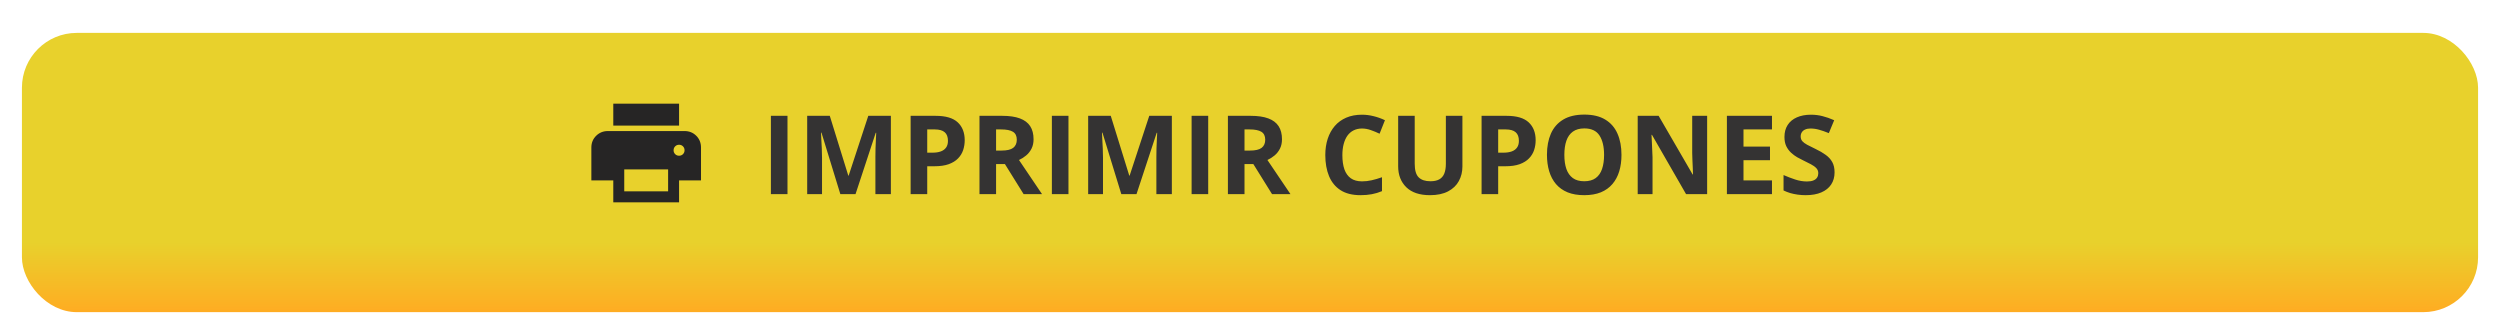 <svg width="456" height="59" viewBox="0 0 456 59" fill="none" xmlns="http://www.w3.org/2000/svg">
<g filter="url(#filter0_di_17_295)">
<rect x="4" width="448" height="50.936" rx="10" fill="url(#paint0_linear_17_295)"/>
</g>
<g filter="url(#filter1_d_17_295)">
<path d="M121.863 21.904H109.863V17.904H121.863V21.904ZM121.863 27.404C122.146 27.404 122.384 27.308 122.576 27.116C122.768 26.924 122.864 26.687 122.863 26.404C122.862 26.122 122.766 25.884 122.575 25.692C122.384 25.5 122.146 25.404 121.863 25.404C121.58 25.404 121.342 25.5 121.151 25.692C120.96 25.884 120.864 26.122 120.863 26.404C120.862 26.687 120.958 26.925 121.151 27.117C121.344 27.31 121.581 27.406 121.863 27.404ZM119.863 33.904V29.904H111.863V33.904H119.863ZM121.863 35.904H109.863V31.904H105.863V25.904C105.863 25.054 106.155 24.342 106.738 23.767C107.321 23.193 108.03 22.905 108.863 22.904H122.863C123.713 22.904 124.426 23.192 125.001 23.767C125.576 24.343 125.864 25.055 125.863 25.904V31.904H121.863V35.904Z" fill="#262525"/>
<path d="M138.611 34.404V20.127H141.638V34.404H138.611ZM151.277 34.404L147.839 23.203H147.752C147.765 23.47 147.784 23.874 147.81 24.414C147.843 24.948 147.872 25.518 147.898 26.123C147.924 26.729 147.937 27.275 147.937 27.764V34.404H145.232V20.127H149.353L152.732 31.045H152.791L156.375 20.127H160.496V34.404H157.673V27.646C157.673 27.197 157.68 26.68 157.693 26.094C157.713 25.508 157.735 24.951 157.761 24.424C157.787 23.89 157.807 23.49 157.82 23.223H157.732L154.05 34.404H151.277ZM168.66 20.127C170.502 20.127 171.847 20.524 172.693 21.318C173.539 22.106 173.963 23.193 173.963 24.58C173.963 25.205 173.868 25.804 173.679 26.377C173.491 26.943 173.181 27.448 172.752 27.891C172.328 28.333 171.762 28.685 171.052 28.945C170.343 29.199 169.467 29.326 168.425 29.326H167.127V34.404H164.099V20.127H168.66ZM168.504 22.607H167.127V26.846H168.123C168.689 26.846 169.181 26.771 169.597 26.621C170.014 26.471 170.336 26.237 170.564 25.918C170.792 25.599 170.906 25.189 170.906 24.688C170.906 23.984 170.711 23.463 170.32 23.125C169.929 22.78 169.324 22.607 168.504 22.607ZM180.818 20.127C182.114 20.127 183.181 20.283 184.021 20.596C184.867 20.908 185.496 21.38 185.906 22.012C186.316 22.643 186.521 23.441 186.521 24.404C186.521 25.055 186.397 25.625 186.15 26.113C185.903 26.602 185.577 27.015 185.173 27.354C184.77 27.692 184.334 27.969 183.865 28.184L188.064 34.404H184.705L181.297 28.926H179.685V34.404H176.658V20.127H180.818ZM180.603 22.607H179.685V26.465H180.662C181.664 26.465 182.381 26.299 182.81 25.967C183.246 25.628 183.464 25.134 183.464 24.482C183.464 23.805 183.23 23.324 182.761 23.037C182.299 22.751 181.58 22.607 180.603 22.607ZM189.861 34.404V20.127H192.888V34.404H189.861ZM202.527 34.404L199.089 23.203H199.002C199.015 23.47 199.034 23.874 199.06 24.414C199.093 24.948 199.122 25.518 199.148 26.123C199.174 26.729 199.187 27.275 199.187 27.764V34.404H196.482V20.127H200.603L203.982 31.045H204.041L207.625 20.127H211.746V34.404H208.923V27.646C208.923 27.197 208.93 26.68 208.943 26.094C208.963 25.508 208.985 24.951 209.011 24.424C209.037 23.89 209.057 23.49 209.07 23.223H208.982L205.3 34.404H202.527ZM215.349 34.404V20.127H218.377V34.404H215.349ZM226.131 20.127C227.426 20.127 228.494 20.283 229.334 20.596C230.18 20.908 230.808 21.38 231.218 22.012C231.629 22.643 231.834 23.441 231.834 24.404C231.834 25.055 231.71 25.625 231.463 26.113C231.215 26.602 230.89 27.015 230.486 27.354C230.082 27.692 229.646 27.969 229.177 28.184L233.377 34.404H230.017L226.609 28.926H224.998V34.404H221.97V20.127H226.131ZM225.916 22.607H224.998V26.465H225.974C226.977 26.465 227.693 26.299 228.123 25.967C228.559 25.628 228.777 25.134 228.777 24.482C228.777 23.805 228.543 23.324 228.074 23.037C227.612 22.751 226.892 22.607 225.916 22.607ZM246.433 22.441C245.854 22.441 245.339 22.555 244.89 22.783C244.448 23.005 244.073 23.327 243.767 23.75C243.468 24.173 243.24 24.684 243.084 25.283C242.927 25.882 242.849 26.556 242.849 27.305C242.849 28.314 242.973 29.176 243.22 29.893C243.474 30.602 243.865 31.146 244.392 31.523C244.92 31.895 245.6 32.08 246.433 32.08C247.013 32.08 247.592 32.015 248.172 31.885C248.757 31.755 249.392 31.569 250.076 31.328V33.867C249.444 34.128 248.823 34.313 248.211 34.424C247.599 34.541 246.912 34.6 246.15 34.6C244.679 34.6 243.468 34.297 242.517 33.691C241.573 33.079 240.873 32.227 240.418 31.133C239.962 30.033 239.734 28.75 239.734 27.285C239.734 26.204 239.881 25.215 240.173 24.316C240.466 23.418 240.896 22.64 241.463 21.982C242.029 21.325 242.729 20.817 243.562 20.459C244.395 20.101 245.353 19.922 246.433 19.922C247.143 19.922 247.853 20.013 248.562 20.195C249.278 20.371 249.962 20.615 250.613 20.928L249.636 23.389C249.103 23.135 248.565 22.913 248.025 22.725C247.485 22.536 246.954 22.441 246.433 22.441ZM264.744 20.127V29.365C264.744 30.348 264.526 31.237 264.089 32.031C263.66 32.819 263.006 33.444 262.127 33.906C261.254 34.368 260.154 34.6 258.826 34.6C256.938 34.6 255.499 34.118 254.509 33.154C253.52 32.191 253.025 30.915 253.025 29.326V20.127H256.043V28.867C256.043 30.046 256.284 30.872 256.765 31.348C257.247 31.823 257.96 32.06 258.904 32.06C259.568 32.06 260.105 31.947 260.515 31.719C260.932 31.491 261.238 31.139 261.433 30.664C261.629 30.189 261.726 29.583 261.726 28.848V20.127H264.744ZM272.8 20.127C274.643 20.127 275.987 20.524 276.834 21.318C277.68 22.106 278.103 23.193 278.103 24.58C278.103 25.205 278.009 25.804 277.82 26.377C277.631 26.943 277.322 27.448 276.892 27.891C276.469 28.333 275.903 28.685 275.193 28.945C274.483 29.199 273.608 29.326 272.566 29.326H271.267V34.404H268.24V20.127H272.8ZM272.644 22.607H271.267V26.846H272.263C272.83 26.846 273.321 26.771 273.738 26.621C274.155 26.471 274.477 26.237 274.705 25.918C274.933 25.599 275.047 25.189 275.047 24.688C275.047 23.984 274.851 23.463 274.461 23.125C274.07 22.78 273.464 22.607 272.644 22.607ZM293.757 27.246C293.757 28.346 293.621 29.349 293.347 30.254C293.074 31.152 292.657 31.927 292.097 32.578C291.544 33.229 290.841 33.73 289.988 34.082C289.135 34.427 288.126 34.6 286.961 34.6C285.795 34.6 284.786 34.427 283.933 34.082C283.08 33.73 282.374 33.229 281.814 32.578C281.261 31.927 280.847 31.149 280.574 30.244C280.3 29.339 280.164 28.333 280.164 27.227C280.164 25.749 280.405 24.463 280.886 23.369C281.375 22.269 282.123 21.416 283.132 20.811C284.142 20.205 285.424 19.902 286.98 19.902C288.53 19.902 289.802 20.205 290.798 20.811C291.801 21.416 292.543 22.269 293.025 23.369C293.513 24.469 293.757 25.762 293.757 27.246ZM283.338 27.246C283.338 28.242 283.461 29.102 283.709 29.824C283.963 30.54 284.356 31.094 284.89 31.484C285.424 31.869 286.114 32.06 286.961 32.06C287.82 32.06 288.517 31.869 289.05 31.484C289.584 31.094 289.972 30.54 290.213 29.824C290.46 29.102 290.584 28.242 290.584 27.246C290.584 25.749 290.304 24.57 289.744 23.711C289.184 22.852 288.263 22.422 286.98 22.422C286.127 22.422 285.431 22.617 284.89 23.008C284.356 23.392 283.963 23.945 283.709 24.668C283.461 25.384 283.338 26.244 283.338 27.246ZM309.382 34.404H305.535L299.324 23.604H299.236C299.262 24.053 299.285 24.505 299.304 24.961C299.324 25.417 299.343 25.872 299.363 26.328C299.382 26.777 299.402 27.23 299.422 27.686V34.404H296.716V20.127H300.535L306.736 30.82H306.804C306.791 30.378 306.775 29.938 306.756 29.502C306.736 29.066 306.716 28.63 306.697 28.193C306.684 27.757 306.671 27.321 306.658 26.885V20.127H309.382V34.404ZM321.209 34.404H312.986V20.127H321.209V22.607H316.013V25.742H320.847V28.223H316.013V31.904H321.209V34.404ZM332.625 30.439C332.625 31.286 332.42 32.022 332.009 32.647C331.599 33.272 331 33.753 330.213 34.092C329.431 34.43 328.481 34.6 327.361 34.6C326.866 34.6 326.381 34.567 325.906 34.502C325.437 34.437 324.985 34.342 324.548 34.219C324.119 34.089 323.709 33.929 323.318 33.74V30.928C323.995 31.227 324.698 31.497 325.427 31.738C326.157 31.979 326.879 32.1 327.595 32.1C328.09 32.1 328.487 32.035 328.787 31.904C329.093 31.774 329.314 31.595 329.451 31.367C329.588 31.139 329.656 30.879 329.656 30.586C329.656 30.228 329.535 29.922 329.295 29.668C329.054 29.414 328.722 29.176 328.298 28.955C327.882 28.734 327.41 28.496 326.882 28.242C326.55 28.086 326.189 27.897 325.798 27.676C325.408 27.448 325.037 27.171 324.685 26.846C324.334 26.52 324.044 26.126 323.816 25.664C323.595 25.195 323.484 24.635 323.484 23.984C323.484 23.131 323.679 22.402 324.07 21.797C324.461 21.191 325.017 20.729 325.74 20.41C326.469 20.085 327.328 19.922 328.318 19.922C329.06 19.922 329.767 20.01 330.437 20.186C331.114 20.355 331.821 20.602 332.556 20.928L331.58 23.281C330.922 23.014 330.333 22.809 329.812 22.666C329.291 22.516 328.761 22.441 328.22 22.441C327.843 22.441 327.52 22.503 327.254 22.627C326.987 22.744 326.785 22.913 326.648 23.135C326.511 23.35 326.443 23.6 326.443 23.887C326.443 24.225 326.541 24.512 326.736 24.746C326.938 24.974 327.237 25.195 327.634 25.41C328.038 25.625 328.539 25.876 329.138 26.162C329.867 26.507 330.489 26.869 331.004 27.246C331.524 27.617 331.925 28.057 332.205 28.564C332.485 29.066 332.625 29.691 332.625 30.439Z" fill="#343333"/>
</g>
<defs>
<filter id="filter0_di_17_295" x="0" y="0" width="456" height="58.936" filterUnits="userSpaceOnUse" color-interpolation-filters="sRGB">
<feFlood flood-opacity="0" result="BackgroundImageFix"/>
<feColorMatrix in="SourceAlpha" type="matrix" values="0 0 0 0 0 0 0 0 0 0 0 0 0 0 0 0 0 0 127 0" result="hardAlpha"/>
<feOffset dy="4"/>
<feGaussianBlur stdDeviation="2"/>
<feComposite in2="hardAlpha" operator="out"/>
<feColorMatrix type="matrix" values="0 0 0 0 0 0 0 0 0 0 0 0 0 0 0 0 0 0 0.25 0"/>
<feBlend mode="normal" in2="BackgroundImageFix" result="effect1_dropShadow_17_295"/>
<feBlend mode="normal" in="SourceGraphic" in2="effect1_dropShadow_17_295" result="shape"/>
<feColorMatrix in="SourceAlpha" type="matrix" values="0 0 0 0 0 0 0 0 0 0 0 0 0 0 0 0 0 0 127 0" result="hardAlpha"/>
<feOffset dy="2"/>
<feGaussianBlur stdDeviation="0.5"/>
<feComposite in2="hardAlpha" operator="arithmetic" k2="-1" k3="1"/>
<feColorMatrix type="matrix" values="0 0 0 0 0.969 0 0 0 0 0.984 0 0 0 0 0.98 0 0 0 1 0"/>
<feBlend mode="normal" in2="shape" result="effect2_innerShadow_17_295"/>
</filter>
<filter id="filter1_d_17_295" x="105.863" y="13.404" width="238.871" height="29" filterUnits="userSpaceOnUse" color-interpolation-filters="sRGB">
<feFlood flood-opacity="0" result="BackgroundImageFix"/>
<feColorMatrix in="SourceAlpha" type="matrix" values="0 0 0 0 0 0 0 0 0 0 0 0 0 0 0 0 0 0 127 0" result="hardAlpha"/>
<feOffset dx="2" dy="1"/>
<feGaussianBlur stdDeviation="0.5"/>
<feComposite in2="hardAlpha" operator="out"/>
<feColorMatrix type="matrix" values="0 0 0 0 0.969 0 0 0 0 0.984 0 0 0 0 0.98 0 0 0 1 0"/>
<feBlend mode="normal" in2="BackgroundImageFix" result="effect1_dropShadow_17_295"/>
<feBlend mode="normal" in="SourceGraphic" in2="effect1_dropShadow_17_295" result="shape"/>
</filter>
<linearGradient id="paint0_linear_17_295" x1="228" y1="0" x2="228" y2="50.936" gradientUnits="userSpaceOnUse">
<stop stop-color="#E8D12C"/>
<stop offset="0.75" stop-color="#E8D12C"/>
<stop offset="1" stop-color="#FFAC22"/>
</linearGradient>
</defs>
</svg>
